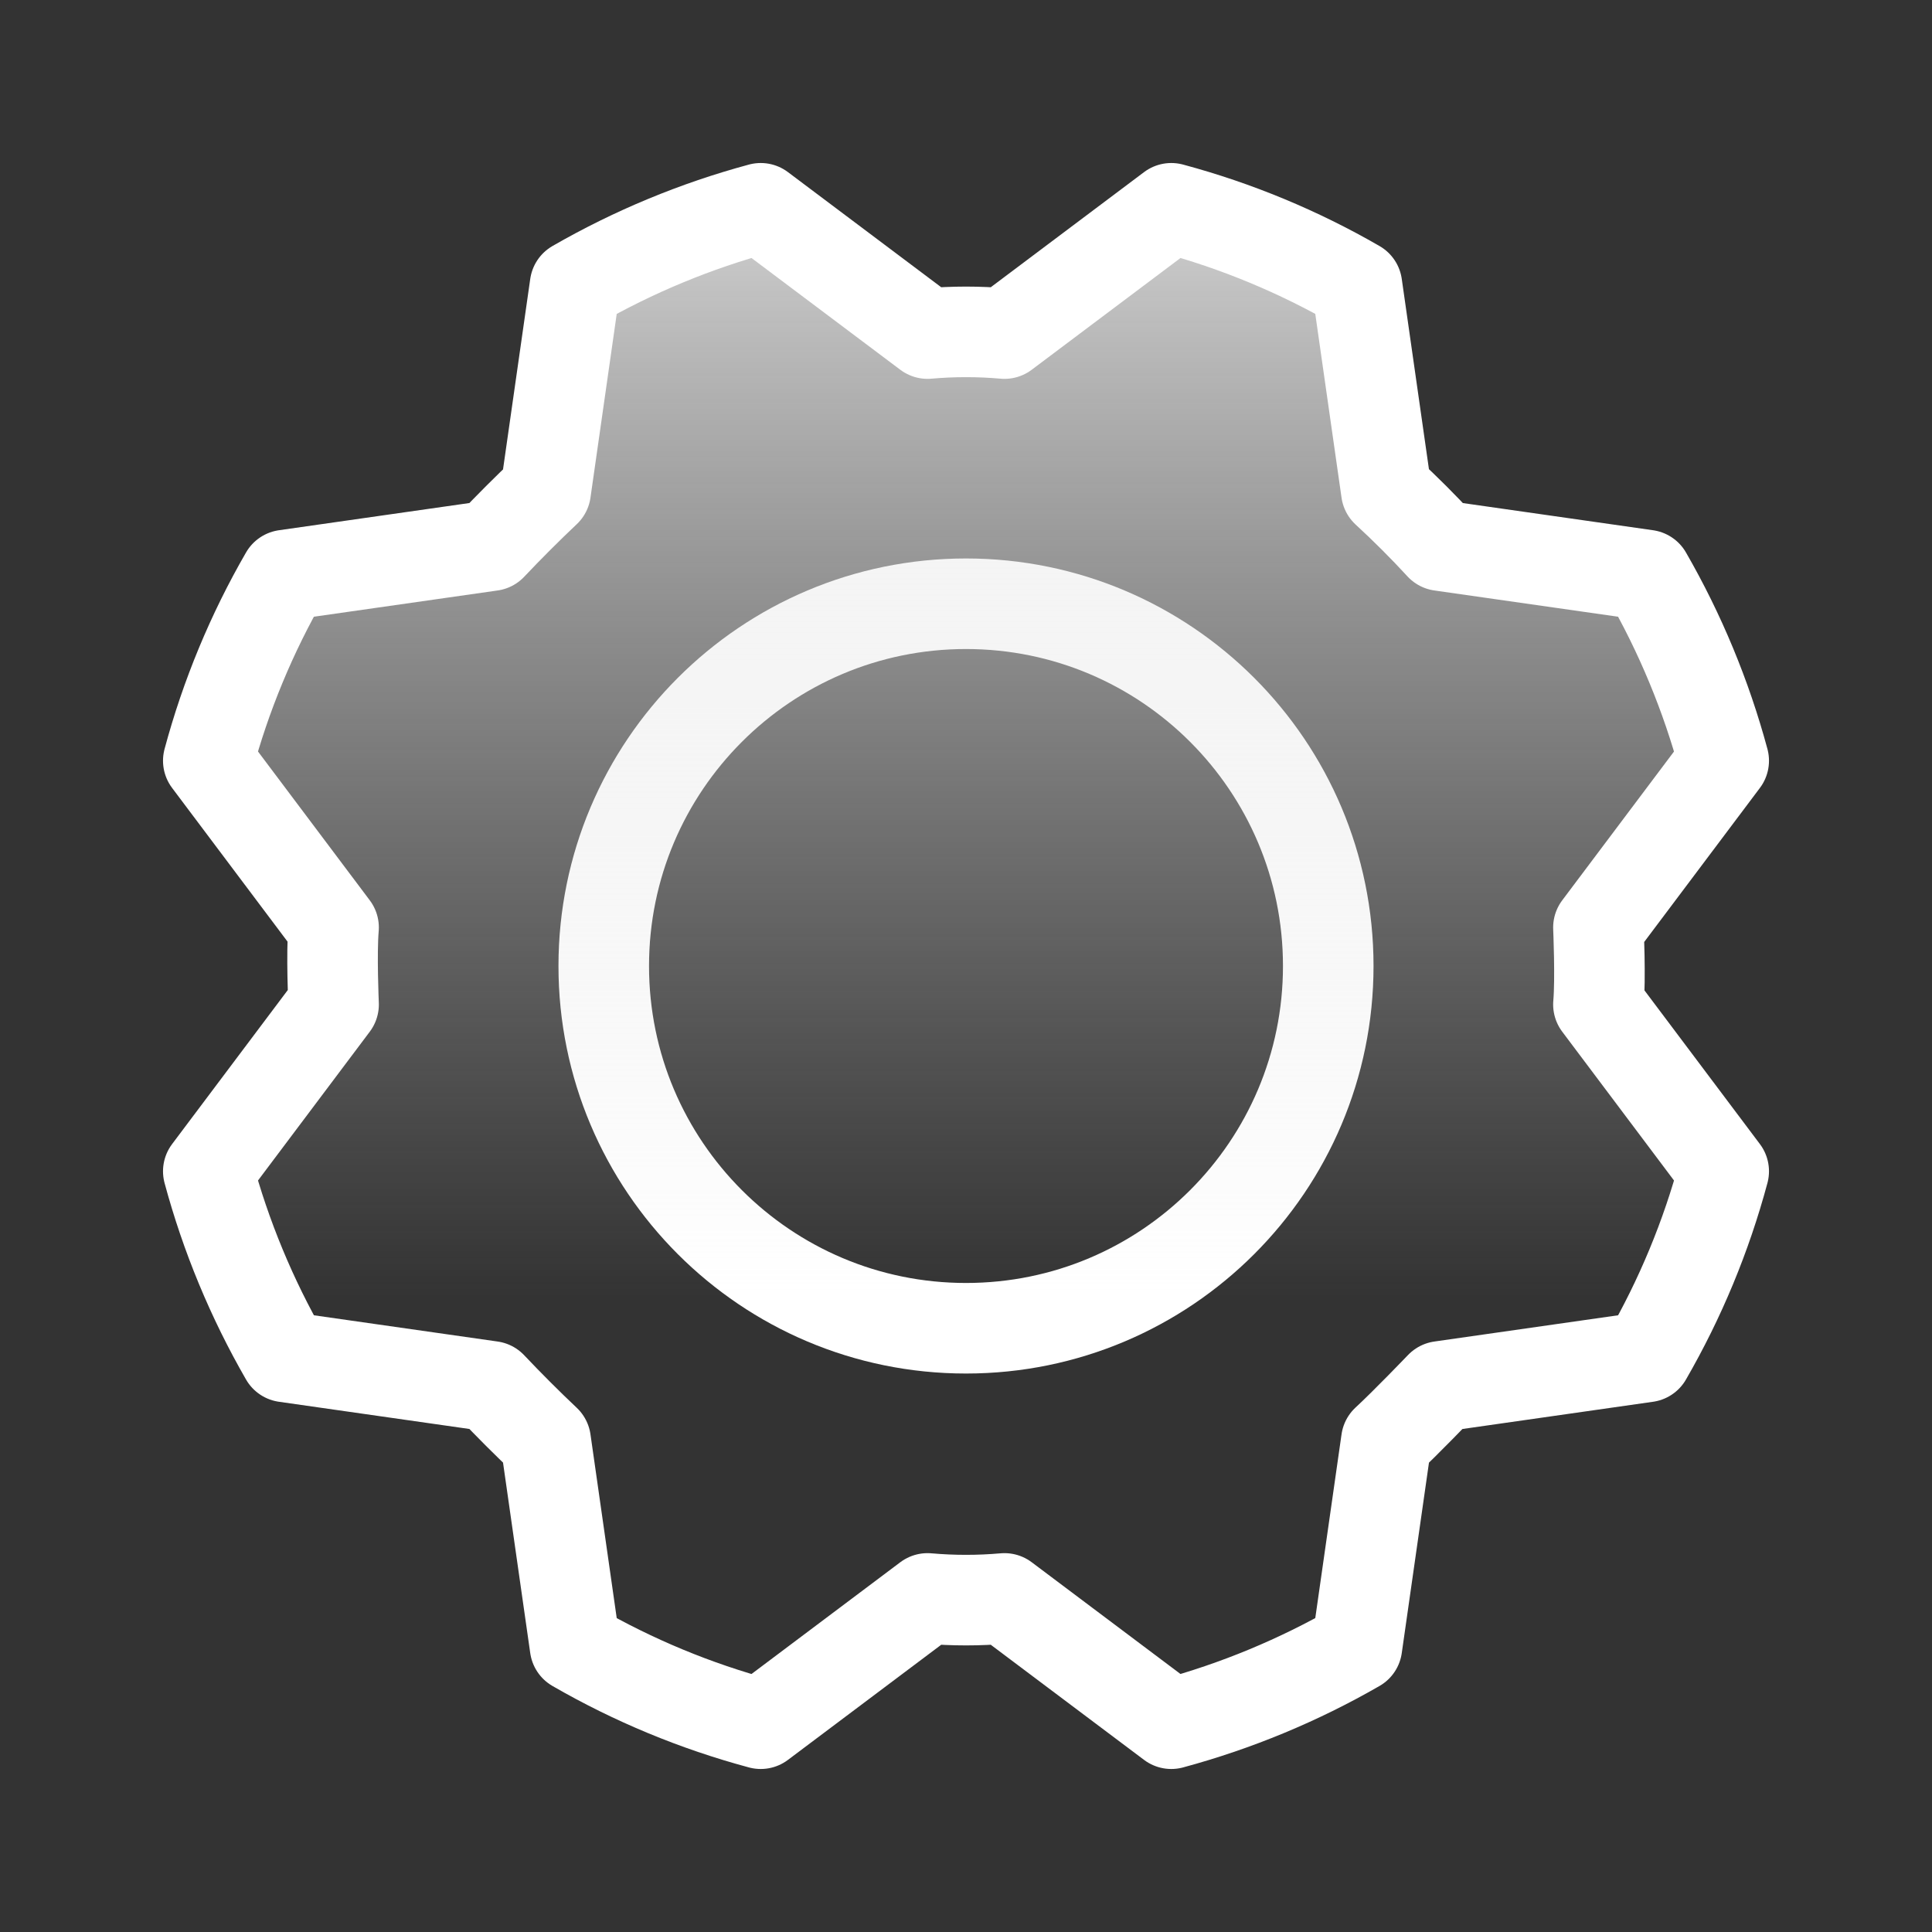 <svg width="192" height="192" viewBox="0 0 192 192" fill="none" xmlns="http://www.w3.org/2000/svg">
<rect x="0" y="0" width="192" height="192" fill="#333333" stroke="none"/>
<g clip-path="url(#clip0_30_54)">
<path d="M96 132C115.882 132 132 115.882 132 96C132 76.118 115.882 60 96 60C76.118 60 60 76.118 60 96C60 115.882 76.118 132 96 132Z" stroke="white" stroke-width="9" stroke-linecap="round" stroke-linejoin="round"/>
<path d="M137.775 48.825C139.675 50.575 141.475 52.375 143.175 54.225L163.65 57.15C166.986 62.944 169.557 69.145 171.3 75.6L158.85 92.175C158.85 92.175 159.075 97.275 158.85 99.825L171.3 116.4C169.566 122.857 166.994 129.06 163.65 134.85L143.175 137.775C143.175 137.775 139.65 141.45 137.775 143.175L134.85 163.65C129.056 166.986 122.855 169.557 116.4 171.3L99.825 158.85C97.28 159.075 94.72 159.075 92.175 158.85L75.6 171.3C69.143 169.566 62.94 166.994 57.15 163.65L54.225 143.175C52.375 141.425 50.575 139.625 48.825 137.775L28.35 134.85C25.014 129.056 22.442 122.855 20.7 116.4L33.15 99.825C33.15 99.825 32.925 94.725 33.15 92.175L20.7 75.6C22.434 69.143 25.006 62.94 28.35 57.15L48.825 54.225C50.575 52.375 52.375 50.575 54.225 48.825L57.15 28.35C62.944 25.014 69.145 22.442 75.6 20.7L92.175 33.15C94.72 32.925 97.28 32.925 99.825 33.15L116.4 20.7C122.857 22.434 129.06 25.006 134.85 28.35L137.775 48.825Z" fill="url(#paint0_linear_30_54)" stroke="white" stroke-width="9" stroke-linecap="round" stroke-linejoin="round"/>
</g>
<defs>
<linearGradient id="paint0_linear_30_54" x1="96" y1="20.7" x2="96" y2="129" gradientUnits="userSpaceOnUse">
<stop stop-color="#F5F5F5" stop-opacity="0.8"/>
<stop offset="1" stop-color="#D9D9D9" stop-opacity="0"/>
</linearGradient>
<clipPath id="clip0_30_54">
<rect width="192" height="192" fill="white"/>
</clipPath>
</defs>
</svg>
